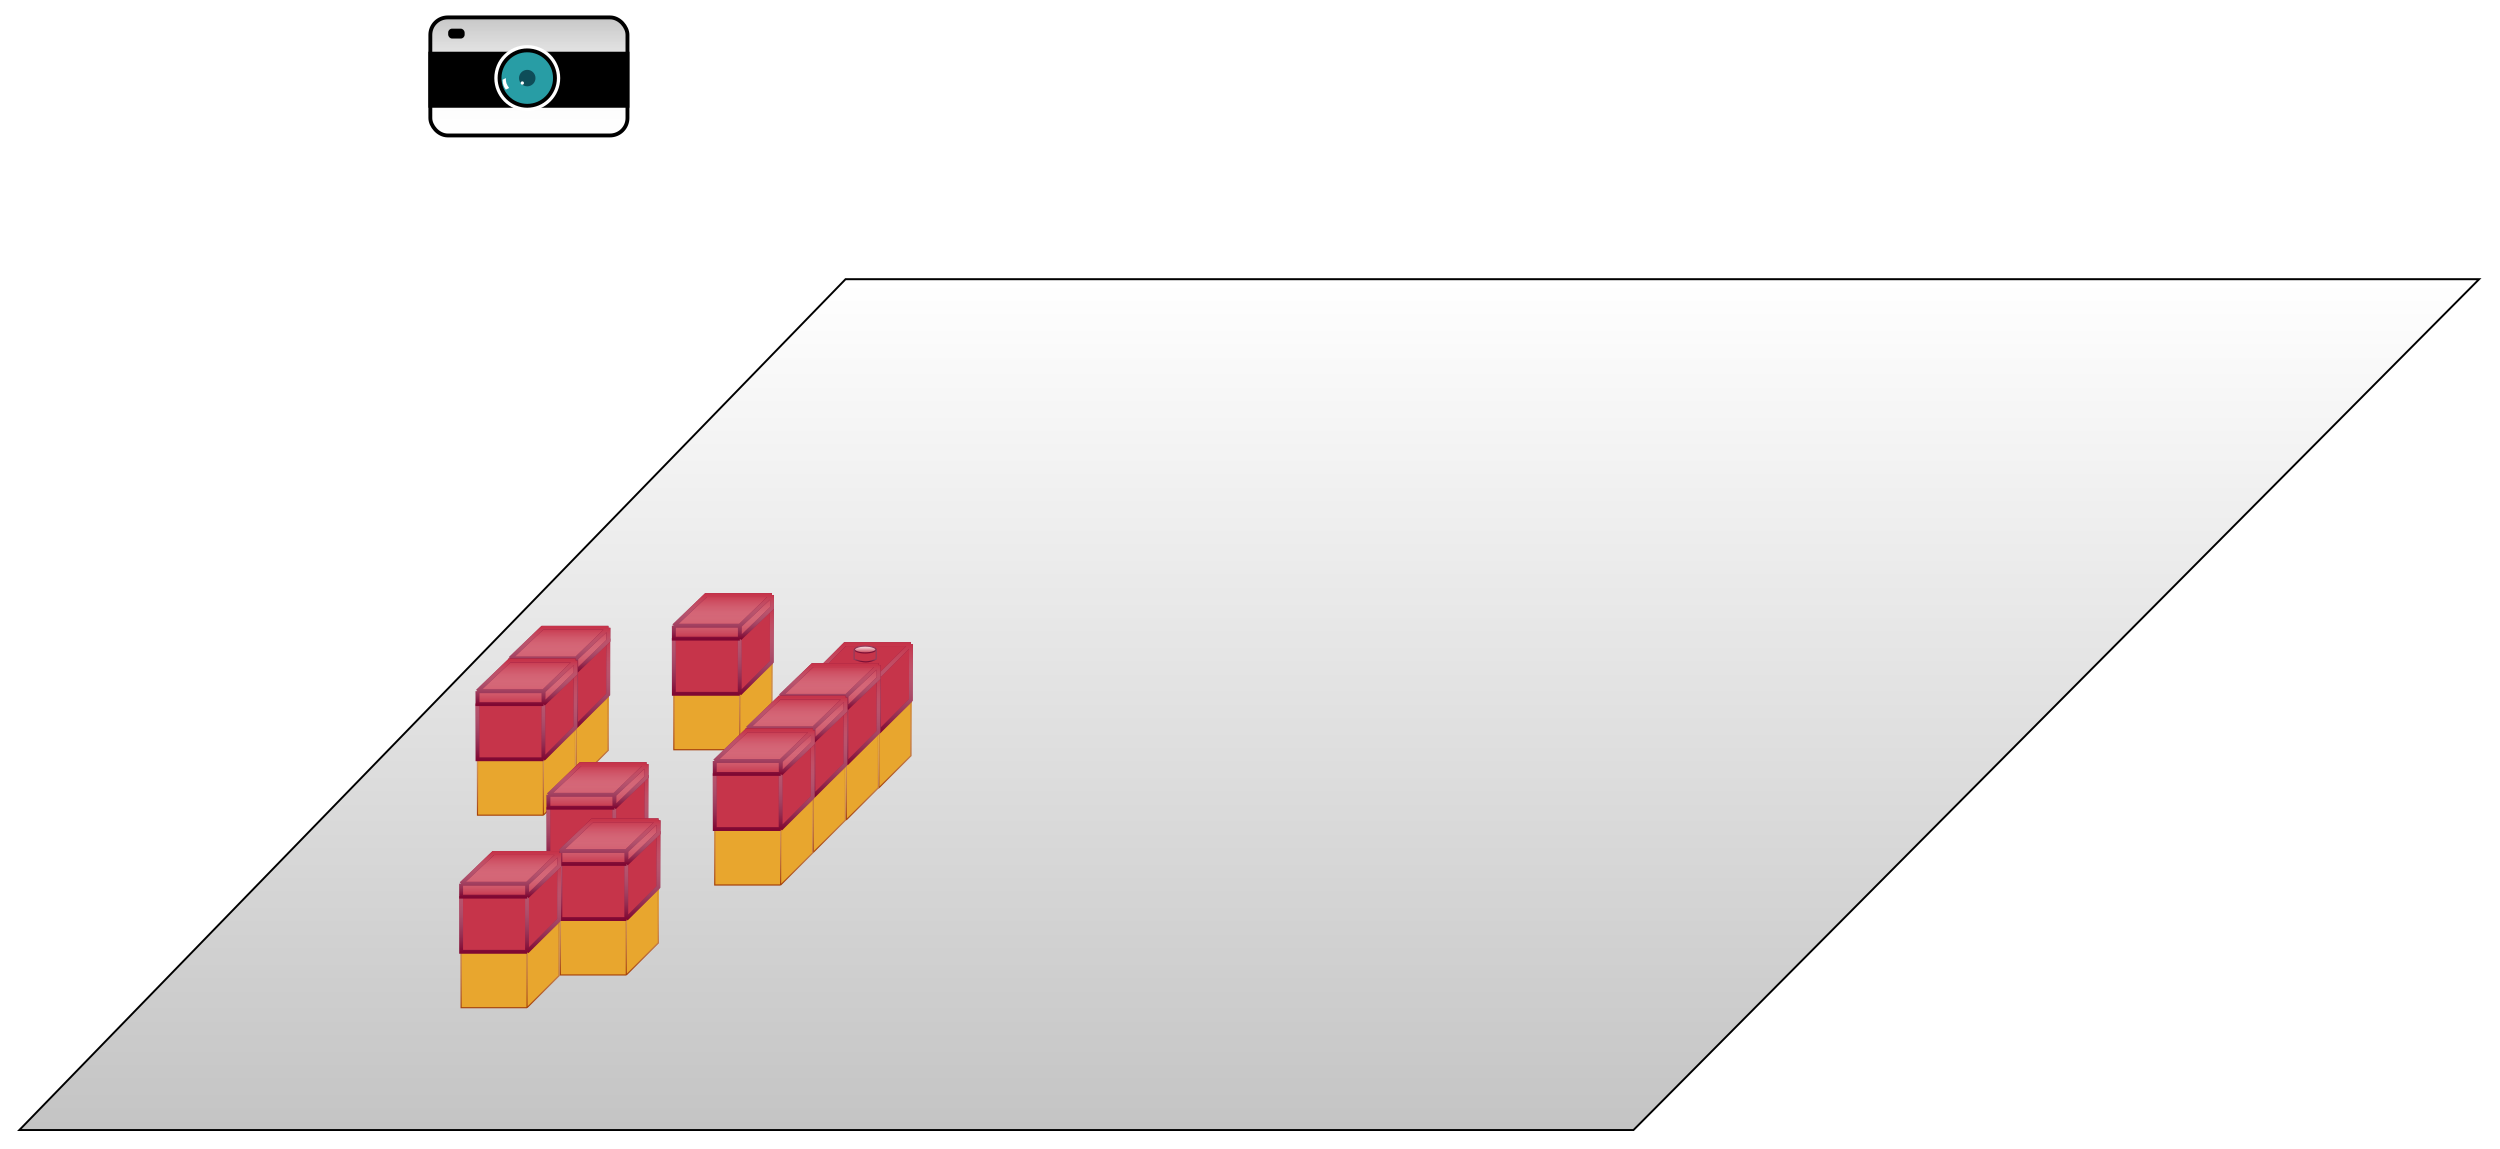 <svg width="646" height="297" viewBox="0 0 646 297" fill="none" xmlns="http://www.w3.org/2000/svg">
<g filter="url(#filter0_d)">
<path d="M422.09 288H5L218.485 68.145H640.604L422.09 288Z" fill="#C4C4C4"/>
<path d="M422.09 288H5L218.485 68.145H640.604L422.09 288Z" fill="url(#paint0_linear)"/>
<path d="M422.09 288H5L218.485 68.145H640.604L422.09 288Z" stroke="black" stroke-width="0.5"/>
</g>
<g filter="url(#filter1_d)">
<rect x="111.199" y="0.5" width="50.939" height="30.504" rx="4.5" fill="url(#paint1_linear)" stroke="black"/>
<rect x="111.199" y="9.866" width="50.939" height="13.475" fill="black" stroke="black"/>
<rect x="115.808" y="3.406" width="4.257" height="2.554" rx="1" fill="black"/>
<circle cx="136.243" cy="16.178" r="8.515" fill="white"/>
<circle cx="136.243" cy="16.178" r="7.163" fill="#289DA5" stroke="black"/>
<circle cx="136.243" cy="16.178" r="2.129" fill="#0E4D58"/>
<path d="M129.857 16.603C129.926 17.963 130.171 18.441 130.708 19.157L131.56 18.732C130.893 17.822 130.678 17.272 130.708 16.177L129.857 16.603Z" fill="white"/>
<circle cx="134.966" cy="17.454" r="0.426" fill="white"/>
</g>
<path d="M191.146 193.73H174.119V179.322L182.414 171.026H199.442V185.434L191.146 193.73Z" fill="#E8A62E"/>
<path d="M191.146 193.73H174.119V179.322M191.146 193.73V179.322M191.146 193.73L199.442 185.434V171.026M191.146 179.322H174.119M191.146 179.322L199.442 171.026M174.119 179.322L182.414 171.026H199.442" stroke="#A54008" stroke-width="0.3"/>
<path d="M191.146 193.73H174.119V179.322M191.146 193.73V179.322M191.146 193.73L199.442 185.434V171.026M191.146 179.322H174.119M191.146 179.322L199.442 171.026M174.119 179.322L182.414 171.026H199.442" stroke="url(#paint2_linear)" stroke-width="0.3"/>
<path d="M191.176 179.482H174.119V176.141L182.429 168.208H199.487V171.548L191.176 179.482Z" fill="#E8A62E"/>
<path d="M191.176 179.482H174.119V176.141L182.429 168.208H199.487V171.548L191.176 179.482Z" fill="url(#paint3_linear)"/>
<path d="M191.176 179.482H174.119V176.141M191.176 179.482L199.487 171.548V168.208M191.176 179.482V176.141M174.119 176.141H191.176M174.119 176.141L182.429 168.208H199.487M191.176 176.141L199.487 168.208" stroke="#A54008" stroke-width="0.3"/>
<path d="M191.176 179.482H174.119V176.141M191.176 179.482L199.487 171.548V168.208M191.176 179.482V176.141M174.119 176.141H191.176M174.119 176.141L182.429 168.208H199.487M191.176 176.141L199.487 168.208" stroke="url(#paint4_linear)" stroke-width="0.3"/>
<path d="M227.084 203.595H210.056V189.187L218.352 180.891H235.38V195.299L227.084 203.595Z" fill="#E8A62E"/>
<path d="M227.084 203.595H210.056V189.187M227.084 203.595V189.187M227.084 203.595L235.38 195.299V180.891M227.084 189.187H210.056M227.084 189.187L235.38 180.891M210.056 189.187L218.352 180.891H235.38" stroke="#A54008" stroke-width="0.3"/>
<path d="M227.084 203.595H210.056V189.187M227.084 203.595V189.187M227.084 203.595L235.38 195.299V180.891M227.084 189.187H210.056M227.084 189.187L235.38 180.891M210.056 189.187L218.352 180.891H235.38" stroke="url(#paint5_linear)" stroke-width="0.3"/>
<path d="M227.114 189.347H210.056V186.007L218.367 178.073H235.424V181.413L227.114 189.347Z" fill="#E8A62E"/>
<path d="M227.114 189.347H210.056V186.007L218.367 178.073H235.424V181.413L227.114 189.347Z" fill="url(#paint6_linear)"/>
<path d="M227.114 189.347H210.056V186.007M227.114 189.347L235.424 181.413V178.073M227.114 189.347V186.007M210.056 186.007H227.114M210.056 186.007L218.367 178.073H235.424M227.114 186.007L235.424 178.073" stroke="#A54008" stroke-width="0.3"/>
<path d="M227.114 189.347H210.056V186.007M227.114 189.347L235.424 181.413V178.073M227.114 189.347V186.007M210.056 186.007H227.114M210.056 186.007L218.367 178.073H235.424M227.114 186.007L235.424 178.073" stroke="url(#paint7_linear)" stroke-width="0.3"/>
<path d="M218.699 211.839H201.671V197.431L209.967 189.136H226.994V203.544L218.699 211.839Z" fill="#E8A62E"/>
<path d="M218.699 211.839H201.671V197.431M218.699 211.839V197.431M218.699 211.839L226.994 203.544V189.136M218.699 197.431H201.671M218.699 197.431L226.994 189.136M201.671 197.431L209.967 189.136H226.994" stroke="#A54008" stroke-width="0.3"/>
<path d="M218.699 211.839H201.671V197.431M218.699 211.839V197.431M218.699 211.839L226.994 203.544V189.136M218.699 197.431H201.671M218.699 197.431L226.994 189.136M201.671 197.431L209.967 189.136H226.994" stroke="url(#paint8_linear)" stroke-width="0.3"/>
<path d="M218.729 197.592H201.671V194.251L209.981 186.317H227.039V189.658L218.729 197.592Z" fill="#E8A62E"/>
<path d="M218.729 197.592H201.671V194.251L209.981 186.317H227.039V189.658L218.729 197.592Z" fill="url(#paint9_linear)"/>
<path d="M218.729 197.592H201.671V194.251M218.729 197.592L227.039 189.658V186.317M218.729 197.592V194.251M201.671 194.251H218.729M201.671 194.251L209.981 186.317H227.039M218.729 194.251L227.039 186.317" stroke="#A54008" stroke-width="0.3"/>
<path d="M218.729 197.592H201.671V194.251M218.729 197.592L227.039 189.658V186.317M218.729 197.592V194.251M201.671 194.251H218.729M201.671 194.251L209.981 186.317H227.039M218.729 194.251L227.039 186.317" stroke="url(#paint10_linear)" stroke-width="0.3"/>
<path d="M210.172 220.224H193.145V205.816L201.44 197.521H218.468V211.929L210.172 220.224Z" fill="#E8A62E"/>
<path d="M210.172 220.224H193.145V205.816M210.172 220.224V205.816M210.172 220.224L218.468 211.929V197.521M210.172 205.816H193.145M210.172 205.816L218.468 197.521M193.145 205.816L201.44 197.521H218.468" stroke="#A54008" stroke-width="0.3"/>
<path d="M210.172 220.224H193.145V205.816M210.172 220.224V205.816M210.172 220.224L218.468 211.929V197.521M210.172 205.816H193.145M210.172 205.816L218.468 197.521M193.145 205.816L201.44 197.521H218.468" stroke="url(#paint11_linear)" stroke-width="0.3"/>
<path d="M210.202 205.977H193.145V202.637L201.455 194.703H218.512V198.043L210.202 205.977Z" fill="#E8A62E"/>
<path d="M210.202 205.977H193.145V202.637L201.455 194.703H218.512V198.043L210.202 205.977Z" fill="url(#paint12_linear)"/>
<path d="M210.202 205.977H193.145V202.637M210.202 205.977L218.512 198.043V194.703M210.202 205.977V202.637M193.145 202.637H210.202M193.145 202.637L201.455 194.703H218.512M210.202 202.637L218.512 194.703" stroke="#A54008" stroke-width="0.3"/>
<path d="M210.202 205.977H193.145V202.637M210.202 205.977L218.512 198.043V194.703M210.202 205.977V202.637M193.145 202.637H210.202M193.145 202.637L201.455 194.703H218.512M210.202 202.637L218.512 194.703" stroke="url(#paint13_linear)" stroke-width="0.3"/>
<path d="M201.716 228.682H184.689V214.274L192.984 205.978H210.012V220.386L201.716 228.682Z" fill="#E8A62E"/>
<path d="M201.716 228.682H184.689V214.274M201.716 228.682V214.274M201.716 228.682L210.012 220.386V205.978M201.716 214.274H184.689M201.716 214.274L210.012 205.978M184.689 214.274L192.984 205.978H210.012" stroke="#A54008" stroke-width="0.3"/>
<path d="M201.716 228.682H184.689V214.274M201.716 228.682V214.274M201.716 228.682L210.012 220.386V205.978M201.716 214.274H184.689M201.716 214.274L210.012 205.978M184.689 214.274L192.984 205.978H210.012" stroke="url(#paint14_linear)" stroke-width="0.3"/>
<path d="M201.746 214.433H184.689V211.093L192.999 203.159H210.056V206.499L201.746 214.433Z" fill="#E8A62E"/>
<path d="M201.746 214.433H184.689V211.093L192.999 203.159H210.056V206.499L201.746 214.433Z" fill="url(#paint15_linear)"/>
<path d="M201.746 214.433H184.689V211.093M201.746 214.433L210.056 206.499V203.159M201.746 214.433V211.093M184.689 211.093H201.746M184.689 211.093L192.999 203.159H210.056M201.746 211.093L210.056 203.159" stroke="#A54008" stroke-width="0.3"/>
<path d="M201.746 214.433H184.689V211.093M201.746 214.433L210.056 206.499V203.159M201.746 214.433V211.093M184.689 211.093H201.746M184.689 211.093L192.999 203.159H210.056M201.746 211.093L210.056 203.159" stroke="url(#paint16_linear)" stroke-width="0.3"/>
<path d="M148.867 202.186H131.839V187.778L140.135 179.483H157.162V193.891L148.867 202.186Z" fill="#E8A62E"/>
<path d="M148.867 202.186H131.839V187.778M148.867 202.186V187.778M148.867 202.186L157.162 193.891V179.483M148.867 187.778H131.839M148.867 187.778L157.162 179.483M131.839 187.778L140.135 179.483H157.162" stroke="#A54008" stroke-width="0.3"/>
<path d="M148.867 202.186H131.839V187.778M148.867 202.186V187.778M148.867 202.186L157.162 193.891V179.483M148.867 187.778H131.839M148.867 187.778L157.162 179.483M131.839 187.778L140.135 179.483H157.162" stroke="url(#paint17_linear)" stroke-width="0.3"/>
<path d="M148.897 187.938H131.839V184.598L140.149 176.664H157.207V180.004L148.897 187.938Z" fill="#E8A62E"/>
<path d="M148.897 187.938H131.839V184.598L140.149 176.664H157.207V180.004L148.897 187.938Z" fill="url(#paint18_linear)"/>
<path d="M148.897 187.938H131.839V184.598M148.897 187.938L157.207 180.004V176.664M148.897 187.938V184.598M131.839 184.598H148.897M131.839 184.598L140.149 176.664H157.207M148.897 184.598L157.207 176.664" stroke="#A54008" stroke-width="0.3"/>
<path d="M148.897 187.938H131.839V184.598M148.897 187.938L157.207 180.004V176.664M148.897 187.938V184.598M131.839 184.598H148.897M131.839 184.598L140.149 176.664H157.207M148.897 184.598L157.207 176.664" stroke="url(#paint19_linear)" stroke-width="0.3"/>
<path d="M158.732 237.419H141.704V223.011L150 214.715H167.027V229.123L158.732 237.419Z" fill="#E8A62E"/>
<path d="M158.732 237.419H141.704V223.011M158.732 237.419V223.011M158.732 237.419L167.027 229.123V214.715M158.732 223.011H141.704M158.732 223.011L167.027 214.715M141.704 223.011L150 214.715H167.027" stroke="#A54008" stroke-width="0.3"/>
<path d="M158.732 237.419H141.704V223.011M158.732 237.419V223.011M158.732 237.419L167.027 229.123V214.715M158.732 223.011H141.704M158.732 223.011L167.027 214.715M141.704 223.011L150 214.715H167.027" stroke="url(#paint20_linear)" stroke-width="0.3"/>
<path d="M158.762 223.171H141.704V219.83L150.014 211.896H167.072V215.237L158.762 223.171Z" fill="#E8A62E"/>
<path d="M158.762 223.171H141.704V219.83L150.014 211.896H167.072V215.237L158.762 223.171Z" fill="url(#paint21_linear)"/>
<path d="M158.762 223.171H141.704V219.83M158.762 223.171L167.072 215.237V211.896M158.762 223.171V219.83M141.704 219.83H158.762M141.704 219.83L150.014 211.896H167.072M158.762 219.83L167.072 211.896" stroke="#A54008" stroke-width="0.3"/>
<path d="M158.762 223.171H141.704V219.83M158.762 223.171L167.072 215.237V211.896M158.762 223.171V219.83M141.704 219.83H158.762M141.704 219.83L150.014 211.896H167.072M158.762 219.83L167.072 211.896" stroke="url(#paint22_linear)" stroke-width="0.3"/>
<path d="M140.411 210.641H123.383V196.233L131.679 187.938H148.706V202.346L140.411 210.641Z" fill="#E8A62E"/>
<path d="M140.411 210.641H123.383V196.233M140.411 210.641V196.233M140.411 210.641L148.706 202.346V187.938M140.411 196.233H123.383M140.411 196.233L148.706 187.938M123.383 196.233L131.679 187.938H148.706" stroke="#A54008" stroke-width="0.3"/>
<path d="M140.411 210.641H123.383V196.233M140.411 210.641V196.233M140.411 210.641L148.706 202.346V187.938M140.411 196.233H123.383M140.411 196.233L148.706 187.938M123.383 196.233L131.679 187.938H148.706" stroke="url(#paint23_linear)" stroke-width="0.3"/>
<path d="M140.441 196.394H123.383V193.053L131.693 185.119H148.751V188.46L140.441 196.394Z" fill="#E8A62E"/>
<path d="M140.441 196.394H123.383V193.053L131.693 185.119H148.751V188.46L140.441 196.394Z" fill="url(#paint24_linear)"/>
<path d="M140.441 196.394H123.383V193.053M140.441 196.394L148.751 188.46V185.119M140.441 196.394V193.053M123.383 193.053H140.441M123.383 193.053L131.693 185.119H148.751M140.441 193.053L148.751 185.119" stroke="#A54008" stroke-width="0.3"/>
<path d="M140.441 196.394H123.383V193.053M140.441 196.394L148.751 188.46V185.119M140.441 196.394V193.053M123.383 193.053H140.441M123.383 193.053L131.693 185.119H148.751M140.441 193.053L148.751 185.119" stroke="url(#paint25_linear)" stroke-width="0.3"/>
<path d="M161.832 251.934H144.805V237.526L153.1 229.231H170.128V243.639L161.832 251.934Z" fill="#E8A62E"/>
<path d="M161.832 251.934H144.805V237.526M161.832 251.934V237.526M161.832 251.934L170.128 243.639V229.231M161.832 237.526H144.805M161.832 237.526L170.128 229.231M144.805 237.526L153.1 229.231H170.128" stroke="#A54008" stroke-width="0.3"/>
<path d="M161.832 251.934H144.805V237.526M161.832 251.934V237.526M161.832 251.934L170.128 243.639V229.231M161.832 237.526H144.805M161.832 237.526L170.128 229.231M144.805 237.526L153.1 229.231H170.128" stroke="url(#paint26_linear)" stroke-width="0.3"/>
<path d="M161.863 237.687H144.805V234.346L153.115 226.412H170.173V229.753L161.863 237.687Z" fill="#E8A62E"/>
<path d="M161.863 237.687H144.805V234.346L153.115 226.412H170.173V229.753L161.863 237.687Z" fill="url(#paint27_linear)"/>
<path d="M161.863 237.687H144.805V234.346M161.863 237.687L170.173 229.753V226.412M161.863 237.687V234.346M144.805 234.346H161.863M144.805 234.346L153.115 226.412H170.173M161.863 234.346L170.173 226.412" stroke="#A54008" stroke-width="0.3"/>
<path d="M161.863 237.687H144.805V234.346M161.863 237.687L170.173 229.753V226.412M161.863 237.687V234.346M144.805 234.346H161.863M144.805 234.346L153.115 226.412H170.173M161.863 234.346L170.173 226.412" stroke="url(#paint28_linear)" stroke-width="0.3"/>
<path d="M136.183 260.39H119.155V245.983L127.451 237.687H144.478V252.095L136.183 260.39Z" fill="#E8A62E"/>
<path d="M136.183 260.39H119.155V245.983M136.183 260.39V245.983M136.183 260.39L144.478 252.095V237.687M136.183 245.983H119.155M136.183 245.983L144.478 237.687M119.155 245.983L127.451 237.687H144.478" stroke="#A54008" stroke-width="0.3"/>
<path d="M136.183 260.39H119.155V245.983M136.183 260.39V245.983M136.183 260.39L144.478 252.095V237.687M136.183 245.983H119.155M136.183 245.983L144.478 237.687M119.155 245.983L127.451 237.687H144.478" stroke="url(#paint29_linear)" stroke-width="0.3"/>
<path d="M136.213 246.143H119.155V242.802L127.465 234.868H144.523V238.209L136.213 246.143Z" fill="#E8A62E"/>
<path d="M136.213 246.143H119.155V242.802L127.465 234.868H144.523V238.209L136.213 246.143Z" fill="url(#paint30_linear)"/>
<path d="M136.213 246.143H119.155V242.802M136.213 246.143L144.523 238.209V234.868M136.213 246.143V242.802M119.155 242.802H136.213M119.155 242.802L127.465 234.868H144.523M136.213 242.802L144.523 234.868" stroke="#A54008" stroke-width="0.3"/>
<path d="M136.213 246.143H119.155V242.802M136.213 246.143L144.523 238.209V234.868M136.213 246.143V242.802M119.155 242.802H136.213M119.155 242.802L127.465 234.868H144.523M136.213 242.802L144.523 234.868" stroke="url(#paint31_linear)" stroke-width="0.3"/>
<path d="M191.146 179.284H174.119V164.876L182.414 156.58H199.442V170.988L191.146 179.284Z" fill="#C6344A"/>
<path d="M191.146 179.284H174.119V164.876M191.146 179.284V164.876M191.146 179.284L199.442 170.988V156.58M191.146 164.876H174.119M191.146 164.876L199.442 156.58M174.119 164.876L182.414 156.58H199.442" stroke="#800732"/>
<path d="M191.146 179.284H174.119V164.876M191.146 179.284V164.876M191.146 179.284L199.442 170.988V156.58M191.146 164.876H174.119M191.146 164.876L199.442 156.58M174.119 164.876L182.414 156.58H199.442" stroke="url(#paint32_linear)"/>
<path d="M191.176 165.036H174.119V161.696L182.429 153.762H199.487V157.102L191.176 165.036Z" fill="#C6344A"/>
<path d="M191.176 165.036H174.119V161.696L182.429 153.762H199.487V157.102L191.176 165.036Z" fill="url(#paint33_linear)"/>
<path d="M191.176 165.036H174.119V161.696M191.176 165.036L199.487 157.102V153.762M191.176 165.036V161.696M174.119 161.696H191.176M174.119 161.696L182.429 153.762H199.487M191.176 161.696L199.487 153.762" stroke="#800732"/>
<path d="M191.176 165.036H174.119V161.696M191.176 165.036L199.487 157.102V153.762M191.176 165.036V161.696M174.119 161.696H191.176M174.119 161.696L182.429 153.762H199.487M191.176 161.696L199.487 153.762" stroke="url(#paint34_linear)"/>
<path d="M227.084 189.149H210.056V174.741L218.352 166.446H235.38V180.854L227.084 189.149Z" fill="#C6344A"/>
<path d="M227.084 189.149H210.056V174.741M227.084 189.149V174.741M227.084 189.149L235.38 180.854V166.446M227.084 174.741H210.056M227.084 174.741L235.38 166.446M210.056 174.741L218.352 166.446H235.38" stroke="#800732"/>
<path d="M227.084 189.149H210.056V174.741M227.084 189.149V174.741M227.084 189.149L235.38 180.854V166.446M227.084 174.741H210.056M227.084 174.741L235.38 166.446M210.056 174.741L218.352 166.446H235.38" stroke="url(#paint35_linear)"/>
<path d="M218.699 197.393H201.671V182.985L209.967 174.69H226.994V189.098L218.699 197.393Z" fill="#C6344A"/>
<path d="M218.699 197.393H201.671V182.985M218.699 197.393V182.985M218.699 197.393L226.994 189.098V174.69M218.699 182.985H201.671M218.699 182.985L226.994 174.69M201.671 182.985L209.967 174.69H226.994" stroke="#800732"/>
<path d="M218.699 197.393H201.671V182.985M218.699 197.393V182.985M218.699 197.393L226.994 189.098V174.69M218.699 182.985H201.671M218.699 182.985L226.994 174.69M201.671 182.985L209.967 174.69H226.994" stroke="url(#paint36_linear)"/>
<path d="M218.729 183.146H201.671V179.806L209.981 171.872H227.039V175.212L218.729 183.146Z" fill="#C6344A"/>
<path d="M218.729 183.146H201.671V179.806L209.981 171.872H227.039V175.212L218.729 183.146Z" fill="url(#paint37_linear)"/>
<path d="M218.729 183.146H201.671V179.806M218.729 183.146L227.039 175.212V171.872M218.729 183.146V179.806M201.671 179.806H218.729M201.671 179.806L209.981 171.872H227.039M218.729 179.806L227.039 171.872" stroke="#800732"/>
<path d="M218.729 183.146H201.671V179.806M218.729 183.146L227.039 175.212V171.872M218.729 183.146V179.806M201.671 179.806H218.729M201.671 179.806L209.981 171.872H227.039M218.729 179.806L227.039 171.872" stroke="url(#paint38_linear)"/>
<path d="M210.172 205.779H193.145V191.371L201.44 183.075H218.468V197.483L210.172 205.779Z" fill="#C6344A"/>
<path d="M210.172 205.779H193.145V191.371M210.172 205.779V191.371M210.172 205.779L218.468 197.483V183.075M210.172 191.371H193.145M210.172 191.371L218.468 183.075M193.145 191.371L201.44 183.075H218.468" stroke="#800732"/>
<path d="M210.172 205.779H193.145V191.371M210.172 205.779V191.371M210.172 205.779L218.468 197.483V183.075M210.172 191.371H193.145M210.172 191.371L218.468 183.075M193.145 191.371L201.44 183.075H218.468" stroke="url(#paint39_linear)"/>
<path d="M210.202 191.531H193.145V188.191L201.455 180.257H218.512V183.597L210.202 191.531Z" fill="#C6344A"/>
<path d="M210.202 191.531H193.145V188.191L201.455 180.257H218.512V183.597L210.202 191.531Z" fill="url(#paint40_linear)"/>
<path d="M210.202 191.531H193.145V188.191M210.202 191.531L218.512 183.597V180.257M210.202 191.531V188.191M193.145 188.191H210.202M193.145 188.191L201.455 180.257H218.512M210.202 188.191L218.512 180.257" stroke="#800732"/>
<path d="M210.202 191.531H193.145V188.191M210.202 191.531L218.512 183.597V180.257M210.202 191.531V188.191M193.145 188.191H210.202M193.145 188.191L201.455 180.257H218.512M210.202 188.191L218.512 180.257" stroke="url(#paint41_linear)"/>
<path d="M201.716 214.235H184.689V199.827L192.984 191.532H210.012V205.94L201.716 214.235Z" fill="#C6344A"/>
<path d="M201.716 214.235H184.689V199.827M201.716 214.235V199.827M201.716 214.235L210.012 205.94V191.532M201.716 199.827H184.689M201.716 199.827L210.012 191.532M184.689 199.827L192.984 191.532H210.012" stroke="#800732"/>
<path d="M201.716 214.235H184.689V199.827M201.716 214.235V199.827M201.716 214.235L210.012 205.94V191.532M201.716 199.827H184.689M201.716 199.827L210.012 191.532M184.689 199.827L192.984 191.532H210.012" stroke="url(#paint42_linear)"/>
<path d="M201.746 199.987H184.689V196.647L192.999 188.713H210.056V192.054L201.746 199.987Z" fill="#C6344A"/>
<path d="M201.746 199.987H184.689V196.647L192.999 188.713H210.056V192.054L201.746 199.987Z" fill="url(#paint43_linear)"/>
<path d="M201.746 199.987H184.689V196.647M201.746 199.987L210.056 192.054V188.713M201.746 199.987V196.647M184.689 196.647H201.746M184.689 196.647L192.999 188.713H210.056M201.746 196.647L210.056 188.713" stroke="#800732"/>
<path d="M201.746 199.987H184.689V196.647M201.746 199.987L210.056 192.054V188.713M201.746 199.987V196.647M184.689 196.647H201.746M184.689 196.647L192.999 188.713H210.056M201.746 196.647L210.056 188.713" stroke="url(#paint44_linear)"/>
<path d="M148.867 187.74H131.839V173.332L140.135 165.037H157.162V179.445L148.867 187.74Z" fill="#C6344A"/>
<path d="M148.867 187.74H131.839V173.332M148.867 187.74V173.332M148.867 187.74L157.162 179.445V165.037M148.867 173.332H131.839M148.867 173.332L157.162 165.037M131.839 173.332L140.135 165.037H157.162" stroke="#800732"/>
<path d="M148.867 187.74H131.839V173.332M148.867 187.74V173.332M148.867 187.74L157.162 179.445V165.037M148.867 173.332H131.839M148.867 173.332L157.162 165.037M131.839 173.332L140.135 165.037H157.162" stroke="url(#paint45_linear)"/>
<path d="M148.897 173.492H131.839V170.152L140.149 162.218H157.207V165.558L148.897 173.492Z" fill="#C6344A"/>
<path d="M148.897 173.492H131.839V170.152L140.149 162.218H157.207V165.558L148.897 173.492Z" fill="url(#paint46_linear)"/>
<path d="M148.897 173.492H131.839V170.152M148.897 173.492L157.207 165.558V162.218M148.897 173.492V170.152M131.839 170.152H148.897M131.839 170.152L140.149 162.218H157.207M148.897 170.152L157.207 162.218" stroke="#800732"/>
<path d="M148.897 173.492H131.839V170.152M148.897 173.492L157.207 165.558V162.218M148.897 173.492V170.152M131.839 170.152H148.897M131.839 170.152L140.149 162.218H157.207M148.897 170.152L157.207 162.218" stroke="url(#paint47_linear)"/>
<path d="M158.732 222.973H141.704V208.565L150 200.269H167.027V214.677L158.732 222.973Z" fill="#C6344A"/>
<path d="M158.732 222.973H141.704V208.565M158.732 222.973V208.565M158.732 222.973L167.027 214.677V200.269M158.732 208.565H141.704M158.732 208.565L167.027 200.269M141.704 208.565L150 200.269H167.027" stroke="#800732"/>
<path d="M158.732 222.973H141.704V208.565M158.732 222.973V208.565M158.732 222.973L167.027 214.677V200.269M158.732 208.565H141.704M158.732 208.565L167.027 200.269M141.704 208.565L150 200.269H167.027" stroke="url(#paint48_linear)"/>
<path d="M158.762 208.725H141.704V205.385L150.014 197.451H167.072V200.791L158.762 208.725Z" fill="#C6344A"/>
<path d="M158.762 208.725H141.704V205.385L150.014 197.451H167.072V200.791L158.762 208.725Z" fill="url(#paint49_linear)"/>
<path d="M158.762 208.725H141.704V205.385M158.762 208.725L167.072 200.791V197.451M158.762 208.725V205.385M141.704 205.385H158.762M141.704 205.385L150.014 197.451H167.072M158.762 205.385L167.072 197.451" stroke="#800732"/>
<path d="M158.762 208.725H141.704V205.385M158.762 208.725L167.072 200.791V197.451M158.762 208.725V205.385M141.704 205.385H158.762M141.704 205.385L150.014 197.451H167.072M158.762 205.385L167.072 197.451" stroke="url(#paint50_linear)"/>
<path d="M140.411 196.195H123.383V181.787L131.679 173.492H148.706V187.9L140.411 196.195Z" fill="#C6344A"/>
<path d="M140.411 196.195H123.383V181.787M140.411 196.195V181.787M140.411 196.195L148.706 187.9V173.492M140.411 181.787H123.383M140.411 181.787L148.706 173.492M123.383 181.787L131.679 173.492H148.706" stroke="#800732"/>
<path d="M140.411 196.195H123.383V181.787M140.411 196.195V181.787M140.411 196.195L148.706 187.9V173.492M140.411 181.787H123.383M140.411 181.787L148.706 173.492M123.383 181.787L131.679 173.492H148.706" stroke="url(#paint51_linear)"/>
<path d="M140.441 181.948H123.383V178.607L131.693 170.673H148.751V174.014L140.441 181.948Z" fill="#C6344A"/>
<path d="M140.441 181.948H123.383V178.607L131.693 170.673H148.751V174.014L140.441 181.948Z" fill="url(#paint52_linear)"/>
<path d="M140.441 181.948H123.383V178.607M140.441 181.948L148.751 174.014V170.673M140.441 181.948V178.607M123.383 178.607H140.441M123.383 178.607L131.693 170.673H148.751M140.441 178.607L148.751 170.673" stroke="#800732"/>
<path d="M140.441 181.948H123.383V178.607M140.441 181.948L148.751 174.014V170.673M140.441 181.948V178.607M123.383 178.607H140.441M123.383 178.607L131.693 170.673H148.751M140.441 178.607L148.751 170.673" stroke="url(#paint53_linear)"/>
<path d="M161.832 237.488H144.805V223.08L153.1 214.785H170.128V229.193L161.832 237.488Z" fill="#C6344A"/>
<path d="M161.832 237.488H144.805V223.08M161.832 237.488V223.08M161.832 237.488L170.128 229.193V214.785M161.832 223.08H144.805M161.832 223.08L170.128 214.785M144.805 223.08L153.1 214.785H170.128" stroke="#800732"/>
<path d="M161.832 237.488H144.805V223.08M161.832 237.488V223.08M161.832 237.488L170.128 229.193V214.785M161.832 223.08H144.805M161.832 223.08L170.128 214.785M144.805 223.08L153.1 214.785H170.128" stroke="url(#paint54_linear)"/>
<path d="M161.863 223.241H144.805V219.9L153.115 211.966H170.173V215.307L161.863 223.241Z" fill="#C6344A"/>
<path d="M161.863 223.241H144.805V219.9L153.115 211.966H170.173V215.307L161.863 223.241Z" fill="url(#paint55_linear)"/>
<path d="M161.863 223.241H144.805V219.9M161.863 223.241L170.173 215.307V211.966M161.863 223.241V219.9M144.805 219.9H161.863M144.805 219.9L153.115 211.966H170.173M161.863 219.9L170.173 211.966" stroke="#800732"/>
<path d="M161.863 223.241H144.805V219.9M161.863 223.241L170.173 215.307V211.966M161.863 223.241V219.9M144.805 219.9H161.863M144.805 219.9L153.115 211.966H170.173M161.863 219.9L170.173 211.966" stroke="url(#paint56_linear)"/>
<path d="M136.183 245.944H119.155V231.536L127.451 223.241H144.478V237.649L136.183 245.944Z" fill="#C6344A"/>
<path d="M136.183 245.944H119.155V231.536M136.183 245.944V231.536M136.183 245.944L144.478 237.649V223.241M136.183 231.536H119.155M136.183 231.536L144.478 223.241M119.155 231.536L127.451 223.241H144.478" stroke="#800732"/>
<path d="M136.183 245.944H119.155V231.536M136.183 245.944V231.536M136.183 245.944L144.478 237.649V223.241M136.183 231.536H119.155M136.183 231.536L144.478 223.241M119.155 231.536L127.451 223.241H144.478" stroke="url(#paint57_linear)"/>
<path d="M136.213 231.697H119.155V228.356L127.465 220.422H144.523V223.763L136.213 231.697Z" fill="#C6344A"/>
<path d="M136.213 231.697H119.155V228.356L127.465 220.422H144.523V223.763L136.213 231.697Z" fill="url(#paint58_linear)"/>
<path d="M136.213 231.697H119.155V228.356M136.213 231.697L144.523 223.763V220.422M136.213 231.697V228.356M119.155 228.356H136.213M119.155 228.356L127.465 220.422H144.523M136.213 228.356L144.523 220.422" stroke="#800732"/>
<path d="M136.213 231.697H119.155V228.356M136.213 231.697L144.523 223.763V220.422M136.213 231.697V228.356M119.155 228.356H136.213M119.155 228.356L127.465 220.422H144.523M136.213 228.356L144.523 220.422" stroke="url(#paint59_linear)"/>
<path d="M226.373 167.833C226.373 167.913 226.327 168.011 226.195 168.12C226.065 168.228 225.867 168.332 225.61 168.423C225.096 168.603 224.376 168.717 223.575 168.717C222.773 168.717 222.053 168.603 221.54 168.423C221.282 168.332 221.084 168.228 220.954 168.12C220.822 168.011 220.776 167.913 220.776 167.833C220.776 167.752 220.822 167.655 220.954 167.546C221.084 167.437 221.282 167.333 221.54 167.243C222.053 167.063 222.773 166.948 223.575 166.948C224.376 166.948 225.096 167.063 225.61 167.243C225.867 167.333 226.065 167.437 226.195 167.546C226.327 167.655 226.373 167.752 226.373 167.833Z" fill="#C6344A"/>
<path d="M226.373 167.833C226.373 167.913 226.327 168.011 226.195 168.12C226.065 168.228 225.867 168.332 225.61 168.423C225.096 168.603 224.376 168.717 223.575 168.717C222.773 168.717 222.053 168.603 221.54 168.423C221.282 168.332 221.084 168.228 220.954 168.12C220.822 168.011 220.776 167.913 220.776 167.833C220.776 167.752 220.822 167.655 220.954 167.546C221.084 167.437 221.282 167.333 221.54 167.243C222.053 167.063 222.773 166.948 223.575 166.948C224.376 166.948 225.096 167.063 225.61 167.243C225.867 167.333 226.065 167.437 226.195 167.546C226.327 167.655 226.373 167.752 226.373 167.833Z" fill="url(#paint60_linear)"/>
<path d="M226.373 167.833C226.373 167.913 226.327 168.011 226.195 168.12C226.065 168.228 225.867 168.332 225.61 168.423C225.096 168.603 224.376 168.717 223.575 168.717C222.773 168.717 222.053 168.603 221.54 168.423C221.282 168.332 221.084 168.228 220.954 168.12C220.822 168.011 220.776 167.913 220.776 167.833C220.776 167.752 220.822 167.655 220.954 167.546C221.084 167.437 221.282 167.333 221.54 167.243C222.053 167.063 222.773 166.948 223.575 166.948C224.376 166.948 225.096 167.063 225.61 167.243C225.867 167.333 226.065 167.437 226.195 167.546C226.327 167.655 226.373 167.752 226.373 167.833Z" stroke="#75062E" stroke-width="0.3"/>
<path d="M226.373 167.833C226.373 167.913 226.327 168.011 226.195 168.12C226.065 168.228 225.867 168.332 225.61 168.423C225.096 168.603 224.376 168.717 223.575 168.717C222.773 168.717 222.053 168.603 221.54 168.423C221.282 168.332 221.084 168.228 220.954 168.12C220.822 168.011 220.776 167.913 220.776 167.833C220.776 167.752 220.822 167.655 220.954 167.546C221.084 167.437 221.282 167.333 221.54 167.243C222.053 167.063 222.773 166.948 223.575 166.948C224.376 166.948 225.096 167.063 225.61 167.243C225.867 167.333 226.065 167.437 226.195 167.546C226.327 167.655 226.373 167.752 226.373 167.833Z" stroke="url(#paint61_linear)" stroke-opacity="0.25" stroke-width="0.3"/>
<path d="M226.417 170.321L226.417 167.832" stroke="#75062E" stroke-width="0.3"/>
<path d="M226.417 170.321L226.417 167.832" stroke="url(#paint62_linear)" stroke-opacity="0.25" stroke-width="0.3"/>
<path d="M220.697 170.321V167.832" stroke="#75062E" stroke-width="0.3"/>
<path d="M220.697 170.321V167.832" stroke="url(#paint63_linear)" stroke-opacity="0.25" stroke-width="0.3"/>
<path d="M220.626 170.321C223.184 171.277 224.443 171.245 226.405 170.321" stroke="#75062E" stroke-width="0.3"/>
<path d="M220.626 170.321C223.184 171.277 224.443 171.245 226.405 170.321" stroke="url(#paint64_linear)" stroke-opacity="0.25" stroke-width="0.3"/>
<defs>
<filter id="filter0_d" x="0.409" y="67.895" width="644.797" height="228.354" filterUnits="userSpaceOnUse" color-interpolation-filters="sRGB">
<feFlood flood-opacity="0" result="BackgroundImageFix"/>
<feColorMatrix in="SourceAlpha" type="matrix" values="0 0 0 0 0 0 0 0 0 0 0 0 0 0 0 0 0 0 127 0"/>
<feOffset dy="4"/>
<feGaussianBlur stdDeviation="2"/>
<feColorMatrix type="matrix" values="0 0 0 0 0 0 0 0 0 0 0 0 0 0 0 0 0 0 0.25 0"/>
<feBlend mode="normal" in2="BackgroundImageFix" result="effect1_dropShadow"/>
<feBlend mode="normal" in="SourceGraphic" in2="effect1_dropShadow" result="shape"/>
</filter>
<filter id="filter1_d" x="106.699" y="0" width="59.939" height="39.504" filterUnits="userSpaceOnUse" color-interpolation-filters="sRGB">
<feFlood flood-opacity="0" result="BackgroundImageFix"/>
<feColorMatrix in="SourceAlpha" type="matrix" values="0 0 0 0 0 0 0 0 0 0 0 0 0 0 0 0 0 0 127 0"/>
<feOffset dy="4"/>
<feGaussianBlur stdDeviation="2"/>
<feColorMatrix type="matrix" values="0 0 0 0 0 0 0 0 0 0 0 0 0 0 0 0 0 0 0.25 0"/>
<feBlend mode="normal" in2="BackgroundImageFix" result="effect1_dropShadow"/>
<feBlend mode="normal" in="SourceGraphic" in2="effect1_dropShadow" result="shape"/>
</filter>
<linearGradient id="paint0_linear" x1="322.802" y1="68.145" x2="322.802" y2="288" gradientUnits="userSpaceOnUse">
<stop stop-color="white"/>
<stop offset="1" stop-color="white" stop-opacity="0"/>
</linearGradient>
<linearGradient id="paint1_linear" x1="136.669" y1="0" x2="136.669" y2="31.504" gradientUnits="userSpaceOnUse">
<stop stop-color="#C4C4C4"/>
<stop offset="1" stop-color="white" stop-opacity="0"/>
</linearGradient>
<linearGradient id="paint2_linear" x1="186.78" y1="171.026" x2="186.78" y2="193.73" gradientUnits="userSpaceOnUse">
<stop stop-color="#E8A62E"/>
<stop offset="1" stop-color="white" stop-opacity="0"/>
</linearGradient>
<linearGradient id="paint3_linear" x1="186.803" y1="168.208" x2="186.803" y2="179.482" gradientUnits="userSpaceOnUse">
<stop stop-color="#E8A62E"/>
<stop offset="1" stop-color="white" stop-opacity="0"/>
</linearGradient>
<linearGradient id="paint4_linear" x1="186.803" y1="168.208" x2="186.803" y2="179.482" gradientUnits="userSpaceOnUse">
<stop stop-color="#E8A62E"/>
<stop offset="1" stop-color="white" stop-opacity="0"/>
</linearGradient>
<linearGradient id="paint5_linear" x1="222.718" y1="180.891" x2="222.718" y2="203.595" gradientUnits="userSpaceOnUse">
<stop stop-color="#E8A62E"/>
<stop offset="1" stop-color="white" stop-opacity="0"/>
</linearGradient>
<linearGradient id="paint6_linear" x1="222.74" y1="178.073" x2="222.74" y2="189.347" gradientUnits="userSpaceOnUse">
<stop stop-color="#E8A62E"/>
<stop offset="1" stop-color="white" stop-opacity="0"/>
</linearGradient>
<linearGradient id="paint7_linear" x1="222.74" y1="178.073" x2="222.74" y2="189.347" gradientUnits="userSpaceOnUse">
<stop stop-color="#E8A62E"/>
<stop offset="1" stop-color="white" stop-opacity="0"/>
</linearGradient>
<linearGradient id="paint8_linear" x1="214.333" y1="189.136" x2="214.333" y2="211.839" gradientUnits="userSpaceOnUse">
<stop stop-color="#E8A62E"/>
<stop offset="1" stop-color="white" stop-opacity="0"/>
</linearGradient>
<linearGradient id="paint9_linear" x1="214.355" y1="186.317" x2="214.355" y2="197.592" gradientUnits="userSpaceOnUse">
<stop stop-color="#E8A62E"/>
<stop offset="1" stop-color="white" stop-opacity="0"/>
</linearGradient>
<linearGradient id="paint10_linear" x1="214.355" y1="186.317" x2="214.355" y2="197.592" gradientUnits="userSpaceOnUse">
<stop stop-color="#E8A62E"/>
<stop offset="1" stop-color="white" stop-opacity="0"/>
</linearGradient>
<linearGradient id="paint11_linear" x1="205.806" y1="197.521" x2="205.806" y2="220.224" gradientUnits="userSpaceOnUse">
<stop stop-color="#E8A62E"/>
<stop offset="1" stop-color="white" stop-opacity="0"/>
</linearGradient>
<linearGradient id="paint12_linear" x1="205.828" y1="194.703" x2="205.828" y2="205.977" gradientUnits="userSpaceOnUse">
<stop stop-color="#E8A62E"/>
<stop offset="1" stop-color="white" stop-opacity="0"/>
</linearGradient>
<linearGradient id="paint13_linear" x1="205.828" y1="194.703" x2="205.828" y2="205.977" gradientUnits="userSpaceOnUse">
<stop stop-color="#E8A62E"/>
<stop offset="1" stop-color="white" stop-opacity="0"/>
</linearGradient>
<linearGradient id="paint14_linear" x1="197.35" y1="205.978" x2="197.35" y2="228.682" gradientUnits="userSpaceOnUse">
<stop stop-color="#E8A62E"/>
<stop offset="1" stop-color="white" stop-opacity="0"/>
</linearGradient>
<linearGradient id="paint15_linear" x1="197.373" y1="203.159" x2="197.373" y2="214.433" gradientUnits="userSpaceOnUse">
<stop stop-color="#E8A62E"/>
<stop offset="1" stop-color="white" stop-opacity="0"/>
</linearGradient>
<linearGradient id="paint16_linear" x1="197.373" y1="203.159" x2="197.373" y2="214.433" gradientUnits="userSpaceOnUse">
<stop stop-color="#E8A62E"/>
<stop offset="1" stop-color="white" stop-opacity="0"/>
</linearGradient>
<linearGradient id="paint17_linear" x1="144.501" y1="179.483" x2="144.501" y2="202.186" gradientUnits="userSpaceOnUse">
<stop stop-color="#E8A62E"/>
<stop offset="1" stop-color="white" stop-opacity="0"/>
</linearGradient>
<linearGradient id="paint18_linear" x1="144.523" y1="176.664" x2="144.523" y2="187.938" gradientUnits="userSpaceOnUse">
<stop stop-color="#E8A62E"/>
<stop offset="1" stop-color="white" stop-opacity="0"/>
</linearGradient>
<linearGradient id="paint19_linear" x1="144.523" y1="176.664" x2="144.523" y2="187.938" gradientUnits="userSpaceOnUse">
<stop stop-color="#E8A62E"/>
<stop offset="1" stop-color="white" stop-opacity="0"/>
</linearGradient>
<linearGradient id="paint20_linear" x1="154.366" y1="214.715" x2="154.366" y2="237.419" gradientUnits="userSpaceOnUse">
<stop stop-color="#E8A62E"/>
<stop offset="1" stop-color="white" stop-opacity="0"/>
</linearGradient>
<linearGradient id="paint21_linear" x1="154.388" y1="211.896" x2="154.388" y2="223.171" gradientUnits="userSpaceOnUse">
<stop stop-color="#E8A62E"/>
<stop offset="1" stop-color="white" stop-opacity="0"/>
</linearGradient>
<linearGradient id="paint22_linear" x1="154.388" y1="211.896" x2="154.388" y2="223.171" gradientUnits="userSpaceOnUse">
<stop stop-color="#E8A62E"/>
<stop offset="1" stop-color="white" stop-opacity="0"/>
</linearGradient>
<linearGradient id="paint23_linear" x1="136.045" y1="187.938" x2="136.045" y2="210.641" gradientUnits="userSpaceOnUse">
<stop stop-color="#E8A62E"/>
<stop offset="1" stop-color="white" stop-opacity="0"/>
</linearGradient>
<linearGradient id="paint24_linear" x1="136.067" y1="185.119" x2="136.067" y2="196.394" gradientUnits="userSpaceOnUse">
<stop stop-color="#E8A62E"/>
<stop offset="1" stop-color="white" stop-opacity="0"/>
</linearGradient>
<linearGradient id="paint25_linear" x1="136.067" y1="185.119" x2="136.067" y2="196.394" gradientUnits="userSpaceOnUse">
<stop stop-color="#E8A62E"/>
<stop offset="1" stop-color="white" stop-opacity="0"/>
</linearGradient>
<linearGradient id="paint26_linear" x1="157.466" y1="229.231" x2="157.466" y2="251.934" gradientUnits="userSpaceOnUse">
<stop stop-color="#E8A62E"/>
<stop offset="1" stop-color="white" stop-opacity="0"/>
</linearGradient>
<linearGradient id="paint27_linear" x1="157.489" y1="226.412" x2="157.489" y2="237.687" gradientUnits="userSpaceOnUse">
<stop stop-color="#E8A62E"/>
<stop offset="1" stop-color="white" stop-opacity="0"/>
</linearGradient>
<linearGradient id="paint28_linear" x1="157.489" y1="226.412" x2="157.489" y2="237.687" gradientUnits="userSpaceOnUse">
<stop stop-color="#E8A62E"/>
<stop offset="1" stop-color="white" stop-opacity="0"/>
</linearGradient>
<linearGradient id="paint29_linear" x1="131.817" y1="237.687" x2="131.817" y2="260.39" gradientUnits="userSpaceOnUse">
<stop stop-color="#E8A62E"/>
<stop offset="1" stop-color="white" stop-opacity="0"/>
</linearGradient>
<linearGradient id="paint30_linear" x1="131.839" y1="234.868" x2="131.839" y2="246.143" gradientUnits="userSpaceOnUse">
<stop stop-color="#E8A62E"/>
<stop offset="1" stop-color="white" stop-opacity="0"/>
</linearGradient>
<linearGradient id="paint31_linear" x1="131.839" y1="234.868" x2="131.839" y2="246.143" gradientUnits="userSpaceOnUse">
<stop stop-color="#E8A62E"/>
<stop offset="1" stop-color="white" stop-opacity="0"/>
</linearGradient>
<linearGradient id="paint32_linear" x1="186.78" y1="156.58" x2="186.78" y2="179.284" gradientUnits="userSpaceOnUse">
<stop stop-color="#C6344A"/>
<stop offset="1" stop-color="white" stop-opacity="0"/>
</linearGradient>
<linearGradient id="paint33_linear" x1="186.803" y1="153.762" x2="186.803" y2="165.036" gradientUnits="userSpaceOnUse">
<stop stop-color="#C6344A"/>
<stop offset="1" stop-color="white" stop-opacity="0"/>
</linearGradient>
<linearGradient id="paint34_linear" x1="186.803" y1="153.762" x2="186.803" y2="165.036" gradientUnits="userSpaceOnUse">
<stop stop-color="#C6344A"/>
<stop offset="1" stop-color="white" stop-opacity="0"/>
</linearGradient>
<linearGradient id="paint35_linear" x1="222.718" y1="166.446" x2="222.718" y2="189.149" gradientUnits="userSpaceOnUse">
<stop stop-color="#C6344A"/>
<stop offset="1" stop-color="white" stop-opacity="0"/>
</linearGradient>
<linearGradient id="paint36_linear" x1="214.333" y1="174.69" x2="214.333" y2="197.393" gradientUnits="userSpaceOnUse">
<stop stop-color="#C6344A"/>
<stop offset="1" stop-color="white" stop-opacity="0"/>
</linearGradient>
<linearGradient id="paint37_linear" x1="214.355" y1="171.872" x2="214.355" y2="183.146" gradientUnits="userSpaceOnUse">
<stop stop-color="#C6344A"/>
<stop offset="1" stop-color="white" stop-opacity="0"/>
</linearGradient>
<linearGradient id="paint38_linear" x1="214.355" y1="171.872" x2="214.355" y2="183.146" gradientUnits="userSpaceOnUse">
<stop stop-color="#C6344A"/>
<stop offset="1" stop-color="white" stop-opacity="0"/>
</linearGradient>
<linearGradient id="paint39_linear" x1="205.806" y1="183.075" x2="205.806" y2="205.779" gradientUnits="userSpaceOnUse">
<stop stop-color="#C6344A"/>
<stop offset="1" stop-color="white" stop-opacity="0"/>
</linearGradient>
<linearGradient id="paint40_linear" x1="205.828" y1="180.257" x2="205.828" y2="191.531" gradientUnits="userSpaceOnUse">
<stop stop-color="#C6344A"/>
<stop offset="1" stop-color="white" stop-opacity="0"/>
</linearGradient>
<linearGradient id="paint41_linear" x1="205.828" y1="180.257" x2="205.828" y2="191.531" gradientUnits="userSpaceOnUse">
<stop stop-color="#C6344A"/>
<stop offset="1" stop-color="white" stop-opacity="0"/>
</linearGradient>
<linearGradient id="paint42_linear" x1="197.35" y1="191.532" x2="197.35" y2="214.235" gradientUnits="userSpaceOnUse">
<stop stop-color="#C6344A"/>
<stop offset="1" stop-color="white" stop-opacity="0"/>
</linearGradient>
<linearGradient id="paint43_linear" x1="197.373" y1="188.713" x2="197.373" y2="199.987" gradientUnits="userSpaceOnUse">
<stop stop-color="#C6344A"/>
<stop offset="1" stop-color="white" stop-opacity="0"/>
</linearGradient>
<linearGradient id="paint44_linear" x1="197.373" y1="188.713" x2="197.373" y2="199.987" gradientUnits="userSpaceOnUse">
<stop stop-color="#C6344A"/>
<stop offset="1" stop-color="white" stop-opacity="0"/>
</linearGradient>
<linearGradient id="paint45_linear" x1="144.501" y1="165.037" x2="144.501" y2="187.74" gradientUnits="userSpaceOnUse">
<stop stop-color="#C6344A"/>
<stop offset="1" stop-color="white" stop-opacity="0"/>
</linearGradient>
<linearGradient id="paint46_linear" x1="144.523" y1="162.218" x2="144.523" y2="173.492" gradientUnits="userSpaceOnUse">
<stop stop-color="#C6344A"/>
<stop offset="1" stop-color="white" stop-opacity="0"/>
</linearGradient>
<linearGradient id="paint47_linear" x1="144.523" y1="162.218" x2="144.523" y2="173.492" gradientUnits="userSpaceOnUse">
<stop stop-color="#C6344A"/>
<stop offset="1" stop-color="white" stop-opacity="0"/>
</linearGradient>
<linearGradient id="paint48_linear" x1="154.366" y1="200.269" x2="154.366" y2="222.973" gradientUnits="userSpaceOnUse">
<stop stop-color="#C6344A"/>
<stop offset="1" stop-color="white" stop-opacity="0"/>
</linearGradient>
<linearGradient id="paint49_linear" x1="154.388" y1="197.451" x2="154.388" y2="208.725" gradientUnits="userSpaceOnUse">
<stop stop-color="#C6344A"/>
<stop offset="1" stop-color="white" stop-opacity="0"/>
</linearGradient>
<linearGradient id="paint50_linear" x1="154.388" y1="197.451" x2="154.388" y2="208.725" gradientUnits="userSpaceOnUse">
<stop stop-color="#C6344A"/>
<stop offset="1" stop-color="white" stop-opacity="0"/>
</linearGradient>
<linearGradient id="paint51_linear" x1="136.045" y1="173.492" x2="136.045" y2="196.195" gradientUnits="userSpaceOnUse">
<stop stop-color="#C6344A"/>
<stop offset="1" stop-color="white" stop-opacity="0"/>
</linearGradient>
<linearGradient id="paint52_linear" x1="136.067" y1="170.673" x2="136.067" y2="181.948" gradientUnits="userSpaceOnUse">
<stop stop-color="#C6344A"/>
<stop offset="1" stop-color="white" stop-opacity="0"/>
</linearGradient>
<linearGradient id="paint53_linear" x1="136.067" y1="170.673" x2="136.067" y2="181.948" gradientUnits="userSpaceOnUse">
<stop stop-color="#C6344A"/>
<stop offset="1" stop-color="white" stop-opacity="0"/>
</linearGradient>
<linearGradient id="paint54_linear" x1="157.466" y1="214.785" x2="157.466" y2="237.488" gradientUnits="userSpaceOnUse">
<stop stop-color="#C6344A"/>
<stop offset="1" stop-color="white" stop-opacity="0"/>
</linearGradient>
<linearGradient id="paint55_linear" x1="157.489" y1="211.966" x2="157.489" y2="223.241" gradientUnits="userSpaceOnUse">
<stop stop-color="#C6344A"/>
<stop offset="1" stop-color="white" stop-opacity="0"/>
</linearGradient>
<linearGradient id="paint56_linear" x1="157.489" y1="211.966" x2="157.489" y2="223.241" gradientUnits="userSpaceOnUse">
<stop stop-color="#C6344A"/>
<stop offset="1" stop-color="white" stop-opacity="0"/>
</linearGradient>
<linearGradient id="paint57_linear" x1="131.817" y1="223.241" x2="131.817" y2="245.944" gradientUnits="userSpaceOnUse">
<stop stop-color="#C6344A"/>
<stop offset="1" stop-color="white" stop-opacity="0"/>
</linearGradient>
<linearGradient id="paint58_linear" x1="131.839" y1="220.422" x2="131.839" y2="231.697" gradientUnits="userSpaceOnUse">
<stop stop-color="#C6344A"/>
<stop offset="1" stop-color="white" stop-opacity="0"/>
</linearGradient>
<linearGradient id="paint59_linear" x1="131.839" y1="220.422" x2="131.839" y2="231.697" gradientUnits="userSpaceOnUse">
<stop stop-color="#C6344A"/>
<stop offset="1" stop-color="white" stop-opacity="0"/>
</linearGradient>
<linearGradient id="paint60_linear" x1="223.575" y1="166.798" x2="223.575" y2="168.867" gradientUnits="userSpaceOnUse">
<stop stop-color="white"/>
<stop offset="1" stop-color="white" stop-opacity="0"/>
</linearGradient>
<linearGradient id="paint61_linear" x1="223.827" y1="166.798" x2="223.827" y2="168.867" gradientUnits="userSpaceOnUse">
<stop stop-color="white"/>
<stop offset="1" stop-color="white" stop-opacity="0"/>
</linearGradient>
<linearGradient id="paint62_linear" x1="226.417" y1="168.97" x2="227.417" y2="168.97" gradientUnits="userSpaceOnUse">
<stop stop-color="white"/>
<stop offset="1" stop-color="white" stop-opacity="0"/>
</linearGradient>
<linearGradient id="paint63_linear" x1="220.697" y1="168.97" x2="221.697" y2="168.97" gradientUnits="userSpaceOnUse">
<stop stop-color="white"/>
<stop offset="1" stop-color="white" stop-opacity="0"/>
</linearGradient>
<linearGradient id="paint64_linear" x1="223.763" y1="170.321" x2="223.763" y2="171.026" gradientUnits="userSpaceOnUse">
<stop stop-color="white"/>
<stop offset="1" stop-color="white" stop-opacity="0"/>
</linearGradient>
</defs>
</svg>
